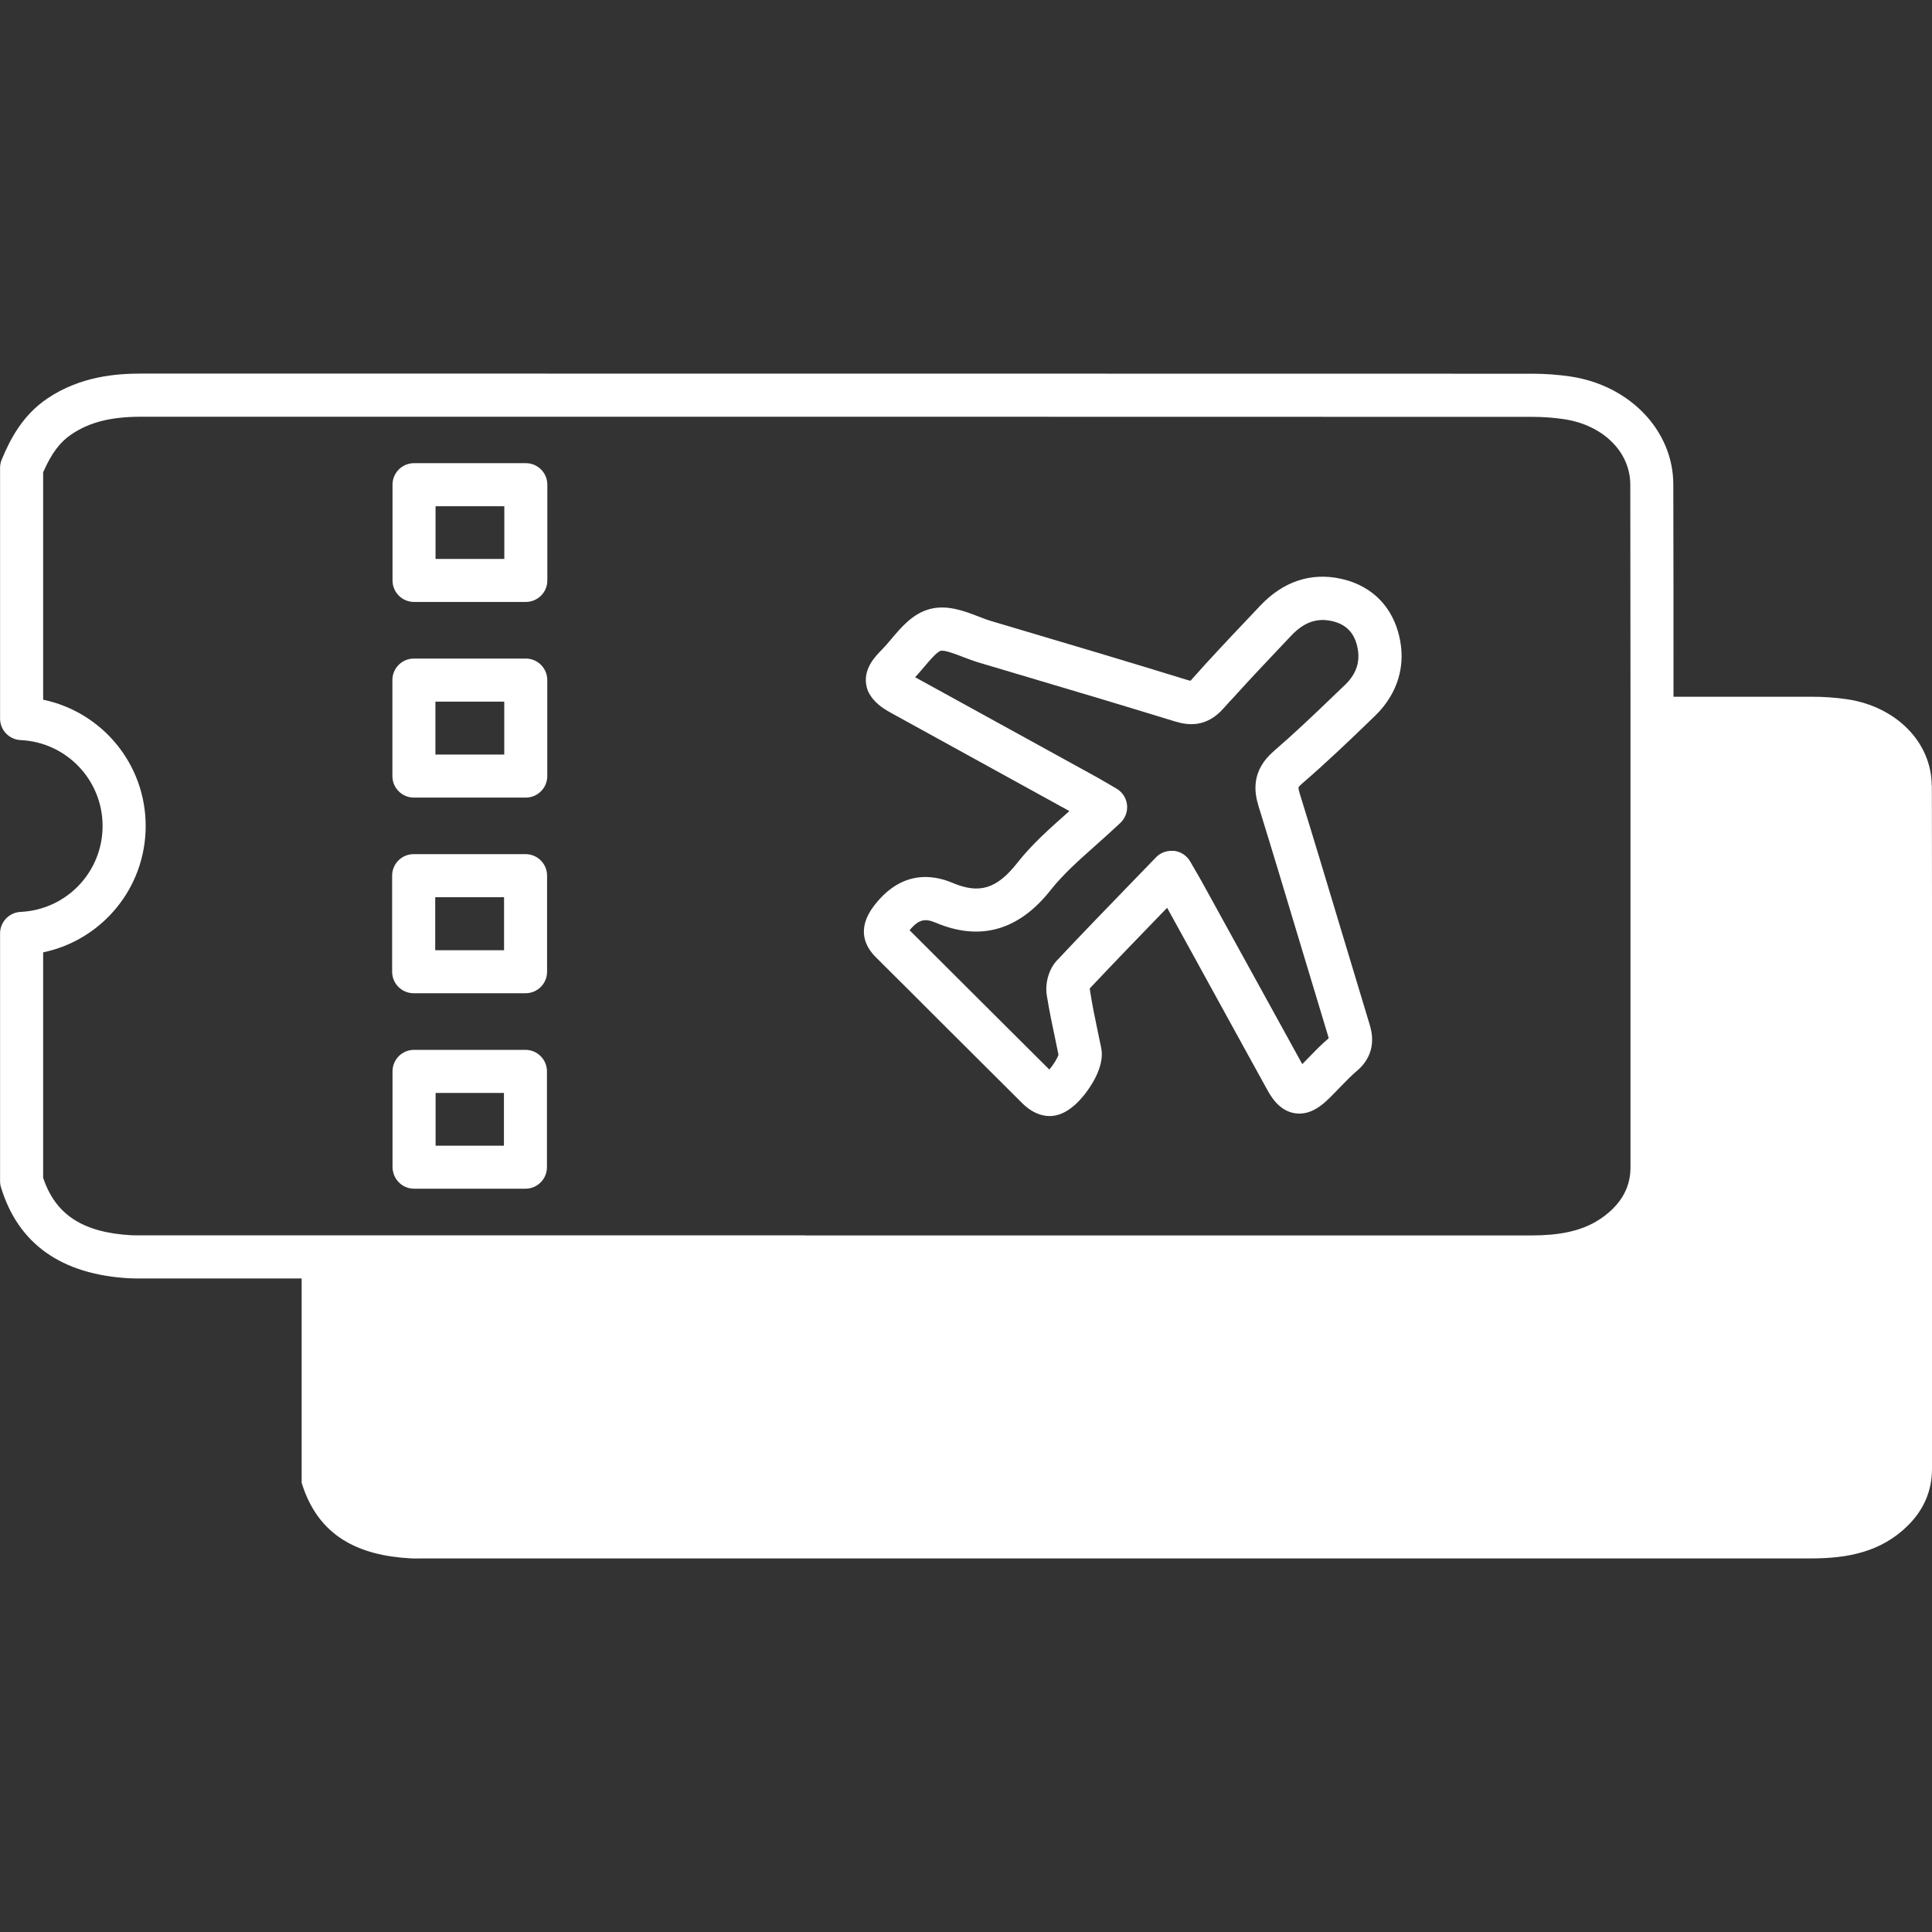 <?xml version="1.0" encoding="UTF-8"?>
<svg id="Layer_2" data-name="Layer 2" xmlns="http://www.w3.org/2000/svg" viewBox="0 0 300 300">
  <rect x="0" y="0" width="300" height="300" fill="#333333" stroke="none"/>
  <g id="_레이어_1" data-name="레이어 1">
    <g>
      <g>
        <path d="m299.96,122.04c-.01-6.8-5.54-12.33-13.14-13.46-1.79-.26-3.61-.39-5.41-.39-7.18,0-14.37,0-21.55,0,0-10.99,0-21.98-.03-32.97-.01-8.34-6.74-15.39-15.99-16.76-1.91-.28-3.9-.43-5.91-.43-63.01-.02-126.01-.01-189.02-.02h-27c-3.79,0-9.42.4-14.56,3.87-3.83,2.59-5.73,6.24-7.08,9.47-.17.41-.26.85-.26,1.29v38.94c0,1.78,1.4,3.26,3.19,3.34,7.14.34,12.73,6.2,12.73,13.34s-5.59,13-12.73,13.34c-1.78.08-3.19,1.56-3.19,3.34v38.47c0,.33.05.66.15.98,2.68,8.77,9.37,13.51,19.89,14.1.37.02.74.03,1.11.03.18,0,.36,0,.55,0h.51s24.62,0,24.62,0v31.72c2.55,8.34,8.85,11.29,16.88,11.74.66.04,1.32.01,1.98.01,71.84,0,143.69,0,215.53,0,5.59,0,10.82-.95,15-5.08,2.47-2.44,3.77-5.38,3.77-8.84.01-35.35.04-70.69-.02-106.04Zm-174.88,69.78h-17.38s-60.88,0-60.88,0h-24.62s-.56,0-.56,0c-.41,0-.82.01-1.22-.01-7.55-.42-11.8-3.18-13.72-8.92v-35.01c9.14-1.91,15.92-9.99,15.92-19.62s-6.77-17.7-15.92-19.61v-35.31c1.3-2.96,2.6-4.69,4.4-5.9,2.8-1.89,6.13-2.73,10.82-2.73h27c63.01,0,126.01,0,189.02.02,1.68,0,3.33.12,4.92.36,6.05.9,10.28,5.07,10.29,10.15.02,10.99.02,21.98.03,32.96,0,10.84,0,21.68,0,32.53,0,5.42,0,10.85,0,16.27,0,3.42,0,6.83,0,10.25v14.02c0,2.5-.92,4.62-2.78,6.46-.79.78-1.66,1.43-2.61,1.98-2.54,1.47-5.71,2.13-10.03,2.13h-6.99s-14.6,0-14.6,0h-35.13s-55.94,0-55.94,0Z" fill="#fff"/>
        <path d="m81.64,102.26h-17.37c-1.85,0-3.34,1.5-3.34,3.34v14.91c0,1.85,1.5,3.34,3.34,3.34h17.37c1.85,0,3.34-1.5,3.34-3.34v-14.91c0-1.85-1.5-3.34-3.34-3.34Zm-3.34,14.91h-10.69v-8.22h10.69v8.22Z" fill="#fff"/>
        <path d="m81.65,71.92h-17.36c-1.85,0-3.34,1.5-3.34,3.34v14.87c0,1.85,1.5,3.34,3.34,3.34h17.36c1.85,0,3.34-1.5,3.34-3.34v-14.87c0-1.85-1.5-3.34-3.34-3.34Zm-3.34,14.87h-10.68v-8.18h10.68v8.18Z" fill="#fff"/>
        <path d="m81.59,163.02h-17.3c-1.85,0-3.34,1.5-3.34,3.34v14.88c0,.34.07.67.16.98.42,1.36,1.68,2.36,3.18,2.36h17.3c1.85,0,3.34-1.5,3.34-3.34v-14.88c0-1.85-1.5-3.34-3.34-3.34Zm-3.34,14.88h-10.61v-8.19h10.61v8.19Z" fill="#fff"/>
        <path d="m81.61,132.63h-17.38c-1.85,0-3.34,1.5-3.34,3.34v14.92c0,1.85,1.5,3.34,3.34,3.34h17.38c1.85,0,3.34-1.5,3.34-3.34v-14.92c0-1.85-1.5-3.34-3.34-3.34Zm-3.34,14.92h-10.69v-8.23h10.69v8.23Z" fill="#fff"/>
        <path d="m217.08,98.07c-.31-1.08-.75-2.08-1.29-2.97-1.63-2.69-4.26-4.52-7.62-5.24-4.64-1.01-8.96.45-12.49,4.2l-1.95,2.06c-2.89,3.05-5.87,6.2-8.72,9.42-.07.08-.12.13-.16.17-.09-.02-.22-.05-.4-.1-9.36-2.89-18.9-5.72-28.13-8.46l-2.39-.71c-.65-.19-1.31-.45-1.99-.71-2.29-.88-4.88-1.86-7.55-1.16-2.65.7-4.42,2.8-5.98,4.65-.48.57-.95,1.13-1.44,1.63-.99,1-2.84,2.85-2.48,5.38.05.32.12.61.22.89.14.39.35.74.57,1.06.89,1.28,2.27,2.07,3.14,2.55l27.63,15.21c-.11.09-.22.19-.32.29-2.84,2.52-5.52,4.9-7.81,7.81-3.14,3.98-5.85,4.81-9.99,3.06-.41-.17-.84-.33-1.3-.47-.91-.27-1.89-.45-2.92-.45-2.57,0-5.41,1.08-8.01,4.49-2.75,3.61-1.35,6.33.3,7.97,3.78,3.75,7.55,7.52,11.32,11.29,3.81,3.8,7.62,7.61,11.44,11.4.19.18.42.4.7.62.83.66,2.06,1.35,3.52,1.35h.01c1.79,0,3.58-1.08,5.31-3.21.79-.97,3.31-4.36,2.7-7.34l-.5-2.4c-.47-2.25-.96-4.57-1.29-6.86,3.74-3.97,7.51-7.87,11.49-11.98l.53-.55,3.68,6.68,2.23,4.06c1.29,2.35,2.59,4.7,3.88,7.06,1.9,3.45,3.79,6.89,5.69,10.34.61,1.1,1.87,3.39,4.39,3.77,2.53.37,4.42-1.48,5.34-2.37.54-.53,1.07-1.08,1.6-1.63.16-.17.31-.32.47-.48.72-.74,1.42-1.45,2.14-2.06,3.38-2.83,2.33-6.27,1.98-7.4-.85-2.79-1.69-5.59-2.53-8.39-.67-2.22-1.34-4.44-2.01-6.66-2.07-6.88-4.13-13.76-6.26-20.63-.23-.74-.2-.98-.2-.98,0,0,.08-.18.53-.57,3.93-3.39,7.62-6.93,11.37-10.56.95-.92,1.73-1.9,2.35-2.95,1.81-3.03,2.25-6.52,1.2-10.12Zm-8.21,8.26h0c-.65.63-1.29,1.24-1.94,1.86-3.01,2.9-6.02,5.75-9.14,8.45-3.54,3.06-3.04,6.37-2.35,8.59,2.12,6.84,4.18,13.7,6.24,20.57.25.82.49,1.63.74,2.45,1.26,4.21,2.53,8.42,3.81,12.63.04.15.07.26.09.34-1.14.96-2.14,2-3.11,3-.26.27-.53.54-.79.81-.07.07-.13.14-.2.21t0,0s0,0,0,0c-.08-.15-.17-.3-.25-.45-3-5.44-5.99-10.87-8.98-16.31l-2.12-3.85-4.14-7.52c-.31-.57-.64-1.13-1.08-1.89l-.84-1.45c-.52-.91-1.45-1.52-2.49-1.65-.07,0-.15,0-.22,0-.97-.05-1.92.3-2.59,1l-3.63,3.75c-4.08,4.21-7.93,8.19-11.77,12.28-1.22,1.3-1.87,3.5-1.57,5.37.39,2.45.9,4.87,1.4,7.22l.42,2.03c-.18.6-.82,1.61-1.42,2.31-3.64-3.62-7.27-7.24-10.9-10.86-3.56-3.56-7.13-7.12-10.8-10.77,1.48-1.81,2.51-1.82,4.07-1.17,6.89,2.91,12.89,1.2,17.84-5.08,1.93-2.44,4.39-4.63,7-6.95,1.26-1.12,2.55-2.27,3.83-3.48.76-.73,1.14-1.77,1.02-2.82-.12-1.05-.73-1.97-1.64-2.5l-1.28-.75c-.68-.4-1.18-.69-1.68-.97l-22.75-12.52-5.55-3.05c.49-.53.95-1.07,1.4-1.6.78-.93,1.97-2.34,2.57-2.5.59-.16,2.38.53,3.45.95.84.32,1.67.63,2.47.87l2.39.71c5.1,1.51,10.3,3.06,15.51,4.62,4.19,1.26,8.39,2.53,12.55,3.81,1.94.59,4.83,1.04,7.54-2.02.53-.6,1.08-1.19,1.63-1.78,2.29-2.53,4.64-5.04,6.95-7.47l1.96-2.07c1.89-2,3.62-2.44,4.98-2.41.27,0,.52.04.77.07.16.02.32.05.47.08,2.06.44,3.34,1.6,3.9,3.54.18.61.27,1.2.29,1.77.05,1.71-.64,3.23-2.07,4.62Z" fill="#fff"/>
      </g>
      <rect width="300" height="300" fill="none"/>
    </g>
  </g>
</svg>